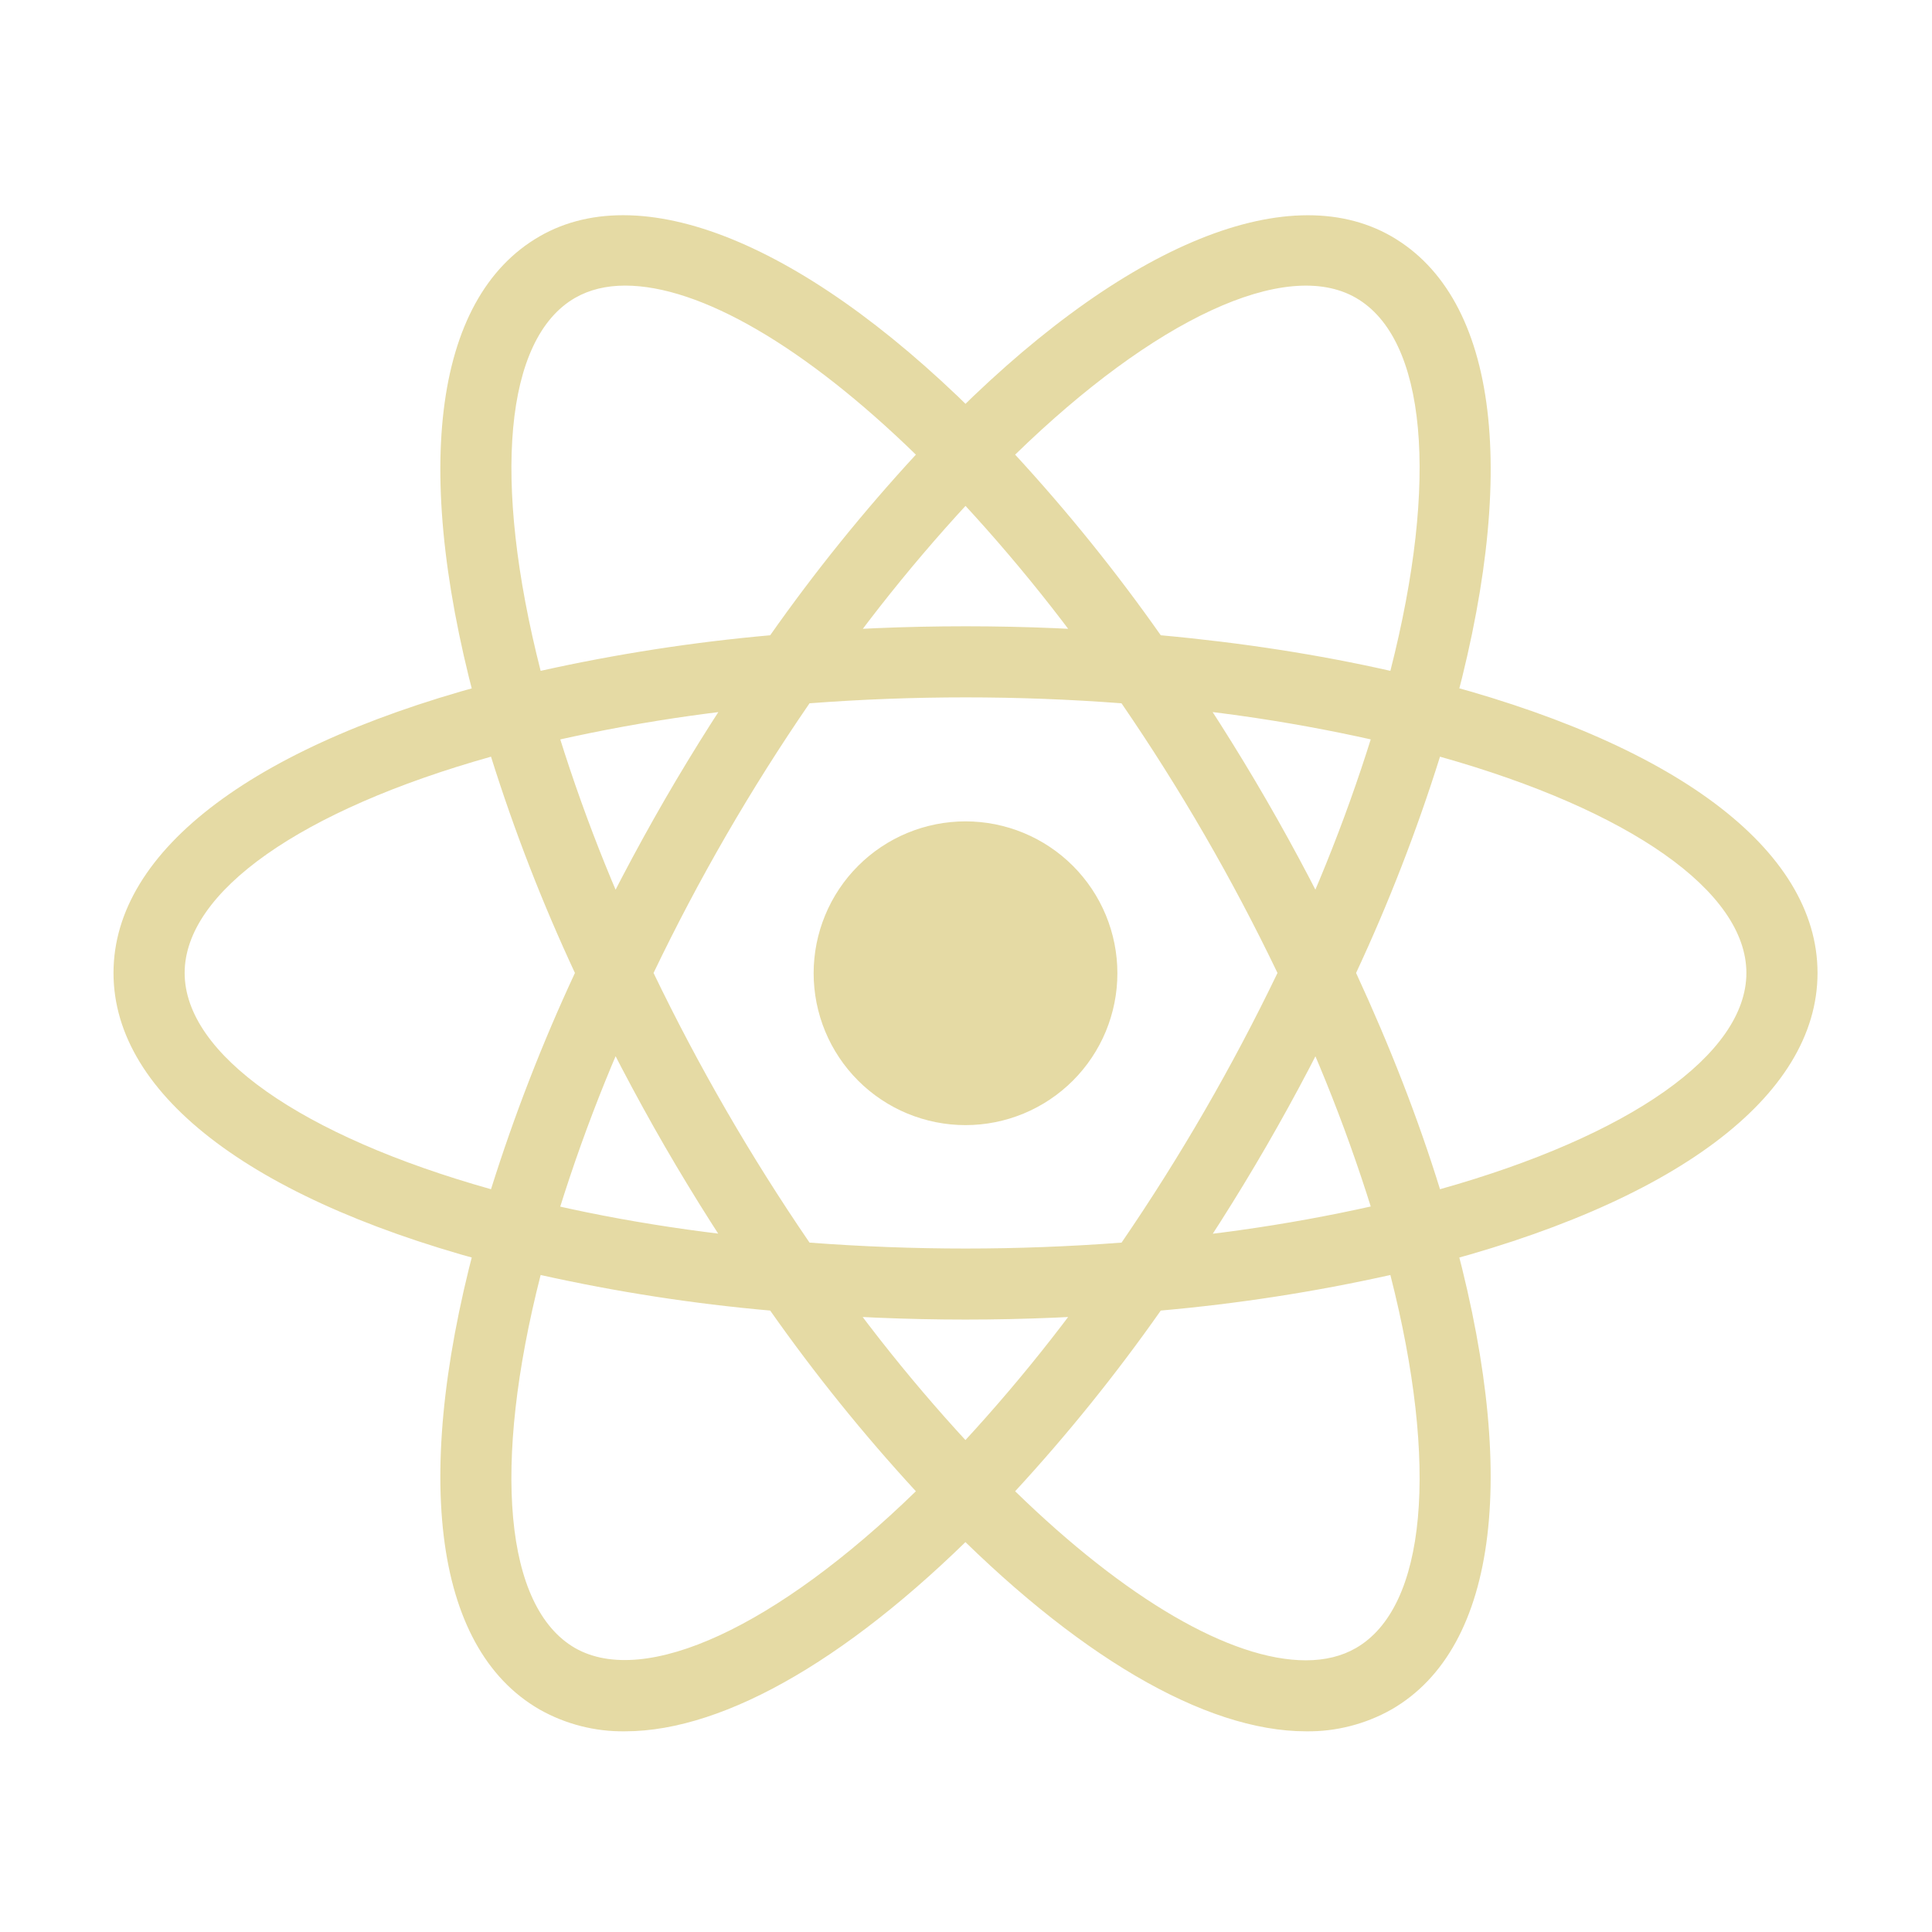 <svg xmlns="http://www.w3.org/2000/svg" xmlns:xlink="http://www.w3.org/1999/xlink" width="500" zoomAndPan="magnify" viewBox="0 0 375 375" height="500" preserveAspectRatio="xMidYMid meet" version="1.0"><defs><clipPath id="c1a8fdda8c"><path d="M 22.031 41 L 352.781 41 L 352.781 337 L 22.031 337 Z M 22.031 41 " clip-rule="nonzero"/></clipPath></defs><g clip-path="url(#c1a8fdda8c)"><path fill="#e5daa4" d="M 187.406 159.426 C 186.441 159.426 185.477 159.473 184.516 159.57 C 183.555 159.664 182.602 159.805 181.652 159.992 C 180.707 160.184 179.773 160.418 178.848 160.695 C 177.926 160.977 177.016 161.301 176.125 161.672 C 175.23 162.039 174.359 162.453 173.508 162.906 C 172.656 163.363 171.832 163.859 171.027 164.395 C 170.227 164.93 169.449 165.504 168.703 166.117 C 167.957 166.73 167.242 167.379 166.562 168.062 C 165.879 168.742 165.23 169.457 164.617 170.203 C 164.004 170.949 163.43 171.727 162.895 172.527 C 162.359 173.332 161.863 174.156 161.406 175.008 C 160.953 175.859 160.539 176.73 160.172 177.625 C 159.801 178.516 159.477 179.426 159.195 180.348 C 158.918 181.273 158.684 182.207 158.492 183.152 C 158.305 184.102 158.164 185.055 158.07 186.016 C 157.973 186.977 157.926 187.941 157.926 188.906 C 157.926 189.871 157.973 190.832 158.07 191.793 C 158.164 192.754 158.305 193.711 158.492 194.656 C 158.684 195.602 158.918 196.539 159.195 197.461 C 159.477 198.387 159.801 199.293 160.172 200.188 C 160.539 201.078 160.953 201.949 161.406 202.801 C 161.863 203.652 162.359 204.48 162.895 205.281 C 163.43 206.086 164.004 206.859 164.617 207.605 C 165.23 208.352 165.879 209.066 166.562 209.75 C 167.242 210.434 167.957 211.078 168.703 211.691 C 169.449 212.305 170.227 212.879 171.027 213.414 C 171.832 213.953 172.656 214.449 173.508 214.902 C 174.359 215.359 175.23 215.77 176.125 216.141 C 177.016 216.508 177.926 216.832 178.848 217.113 C 179.773 217.395 180.707 217.629 181.652 217.816 C 182.602 218.004 183.555 218.148 184.516 218.242 C 185.477 218.336 186.441 218.383 187.406 218.383 C 188.371 218.383 189.332 218.336 190.293 218.242 C 191.254 218.148 192.211 218.004 193.156 217.816 C 194.102 217.629 195.039 217.395 195.961 217.113 C 196.887 216.832 197.793 216.508 198.688 216.141 C 199.578 215.77 200.449 215.359 201.301 214.902 C 202.152 214.449 202.98 213.953 203.781 213.414 C 204.586 212.879 205.359 212.305 206.105 211.691 C 206.852 211.078 207.566 210.434 208.25 209.75 C 208.934 209.066 209.578 208.352 210.191 207.605 C 210.805 206.859 211.379 206.086 211.914 205.281 C 212.453 204.48 212.949 203.652 213.402 202.801 C 213.859 201.949 214.27 201.078 214.641 200.188 C 215.008 199.293 215.332 198.387 215.613 197.461 C 215.895 196.539 216.129 195.602 216.316 194.656 C 216.504 193.711 216.648 192.754 216.742 191.793 C 216.836 190.832 216.883 189.871 216.883 188.906 C 216.883 187.941 216.836 186.977 216.742 186.016 C 216.648 185.055 216.504 184.102 216.316 183.152 C 216.129 182.207 215.895 181.273 215.613 180.348 C 215.332 179.426 215.008 178.516 214.641 177.625 C 214.27 176.73 213.859 175.859 213.402 175.008 C 212.949 174.156 212.453 173.332 211.914 172.527 C 211.379 171.727 210.805 170.949 210.191 170.203 C 209.578 169.457 208.934 168.742 208.25 168.062 C 207.566 167.379 206.852 166.73 206.105 166.117 C 205.359 165.504 204.586 164.93 203.781 164.395 C 202.98 163.859 202.152 163.363 201.301 162.906 C 200.449 162.453 199.578 162.039 198.688 161.672 C 197.793 161.301 196.887 160.977 195.961 160.695 C 195.039 160.418 194.102 160.184 193.156 159.992 C 192.211 159.805 191.254 159.664 190.293 159.57 C 189.332 159.473 188.371 159.426 187.406 159.426 Z M 104.828 247.543 L 98.324 245.891 C 49.84 233.641 22.031 212.844 22.031 188.852 C 22.031 164.855 49.84 144.062 98.324 131.809 L 104.828 130.168 L 106.66 136.617 C 111.582 153.566 117.84 170.004 125.445 185.93 L 126.836 188.863 L 125.445 191.801 C 117.828 207.719 111.566 224.156 106.66 241.109 Z M 95.305 146.871 C 58.453 157.223 35.84 173.059 35.84 188.852 C 35.84 204.629 58.453 220.465 95.305 230.828 C 99.816 216.48 105.246 202.484 111.594 188.852 C 105.238 175.215 99.809 161.223 95.305 146.871 Z M 269.98 247.543 L 268.148 241.082 C 263.234 224.133 256.969 207.703 249.352 191.785 L 247.961 188.852 L 249.352 185.914 C 256.965 169.992 263.23 153.555 268.148 136.605 L 269.98 130.156 L 276.5 131.797 C 324.969 144.047 352.781 164.844 352.781 188.852 C 352.781 212.855 324.969 233.641 276.5 245.891 Z M 263.215 188.852 C 269.832 203.168 275.301 217.238 279.504 230.828 C 316.371 220.465 338.973 204.629 338.973 188.852 C 338.973 173.059 316.355 157.234 279.504 146.871 C 275 161.223 269.57 175.215 263.215 188.852 Z M 95.207 146.805 L 93.375 140.367 C 79.746 92.324 83.879 57.902 104.719 45.883 C 125.156 34.086 157.969 48.02 192.352 83.312 L 197.039 88.121 L 192.352 92.934 C 180.113 105.656 168.988 119.285 158.973 133.82 L 157.113 136.48 L 153.875 136.758 C 136.262 138.145 118.871 140.949 101.715 145.164 Z M 121.336 55.434 C 117.645 55.434 114.379 56.234 111.621 57.816 C 97.922 65.715 95.496 93.168 104.938 130.211 C 119.641 126.941 134.492 124.641 149.492 123.305 C 158.148 111 167.574 99.312 177.773 88.246 C 156.273 67.312 135.918 55.434 121.336 55.434 Z M 253.484 336.047 C 253.473 336.047 253.473 336.047 253.484 336.047 C 233.848 336.047 208.629 321.262 182.457 294.387 L 177.773 289.578 L 182.457 284.766 C 194.691 272.043 205.812 258.406 215.82 243.863 L 217.684 241.203 L 220.906 240.93 C 238.531 239.547 255.93 236.75 273.098 232.535 L 279.602 230.898 L 281.449 237.348 C 295.051 285.359 290.93 319.801 270.094 331.805 C 267.562 333.234 264.887 334.309 262.07 335.027 C 259.254 335.75 256.395 336.09 253.484 336.047 Z M 197.039 289.453 C 218.535 310.387 238.891 322.266 253.473 322.266 L 253.484 322.266 C 257.164 322.266 260.445 321.469 263.188 319.883 C 276.887 311.984 279.324 284.52 269.871 247.477 C 255.168 250.75 240.312 253.051 225.305 254.379 C 216.656 266.695 207.234 278.387 197.039 289.453 Z M 279.602 146.805 L 273.098 145.164 C 255.93 140.934 238.535 138.133 220.906 136.758 L 217.684 136.48 L 215.82 133.82 C 205.82 119.281 194.699 105.648 182.457 92.934 L 177.773 88.121 L 182.457 83.312 C 216.828 48.035 249.629 34.102 270.094 45.883 C 290.93 57.902 295.062 92.324 281.449 140.355 Z M 225.305 123.305 C 241.043 124.738 255.996 127.07 269.871 130.211 C 279.324 93.168 276.887 65.715 263.188 57.816 C 249.574 49.949 223.98 62.008 197.039 88.246 C 207.23 99.312 216.652 111 225.305 123.305 Z M 121.336 336.047 C 118.43 336.09 115.562 335.75 112.746 335.031 C 109.926 334.312 107.25 333.234 104.719 331.805 C 83.879 319.801 79.746 285.375 93.375 237.348 L 95.195 230.898 L 101.699 232.535 C 117.617 236.547 135.176 239.371 153.863 240.93 L 157.102 241.203 L 158.945 243.863 C 168.961 258.406 180.09 272.039 192.324 284.766 L 197.012 289.578 L 192.324 294.387 C 166.168 321.262 140.949 336.047 121.336 336.047 Z M 104.938 247.477 C 95.484 284.52 97.922 311.984 111.621 319.883 C 125.223 327.641 150.801 315.68 177.773 289.453 C 167.578 278.379 158.152 266.688 149.492 254.379 C 134.492 253.055 119.641 250.75 104.938 247.477 Z M 187.406 256.129 C 176.062 256.129 164.402 255.633 152.73 254.668 L 149.492 254.395 L 147.633 251.734 C 141.027 242.242 134.824 232.496 129.027 222.488 C 123.246 212.477 117.891 202.242 112.957 191.785 L 111.582 188.852 L 112.957 185.914 C 117.891 175.457 123.246 165.223 129.027 155.211 C 134.734 145.344 141.004 135.504 147.633 125.965 L 149.492 123.305 L 152.73 123.031 C 175.852 121.07 198.973 121.07 222.094 123.031 L 225.316 123.305 L 227.164 125.965 C 240.406 144.977 251.969 164.961 261.852 185.914 L 263.242 188.852 L 261.852 191.785 C 251.992 212.754 240.43 232.734 227.164 251.734 L 225.316 254.395 L 222.094 254.668 C 210.418 255.633 198.746 256.129 187.406 256.129 Z M 157.129 241.191 C 177.523 242.723 197.285 242.723 217.695 241.191 C 229.109 224.508 239.195 207.062 247.961 188.852 C 239.211 170.625 229.117 153.18 217.684 136.508 C 197.496 134.977 177.312 134.977 157.129 136.508 C 145.688 153.176 135.594 170.625 126.852 188.852 C 135.625 207.059 145.719 224.508 157.129 241.191 Z M 157.129 241.191 " fill-opacity="1" fill-rule="nonzero"/></g></svg>
